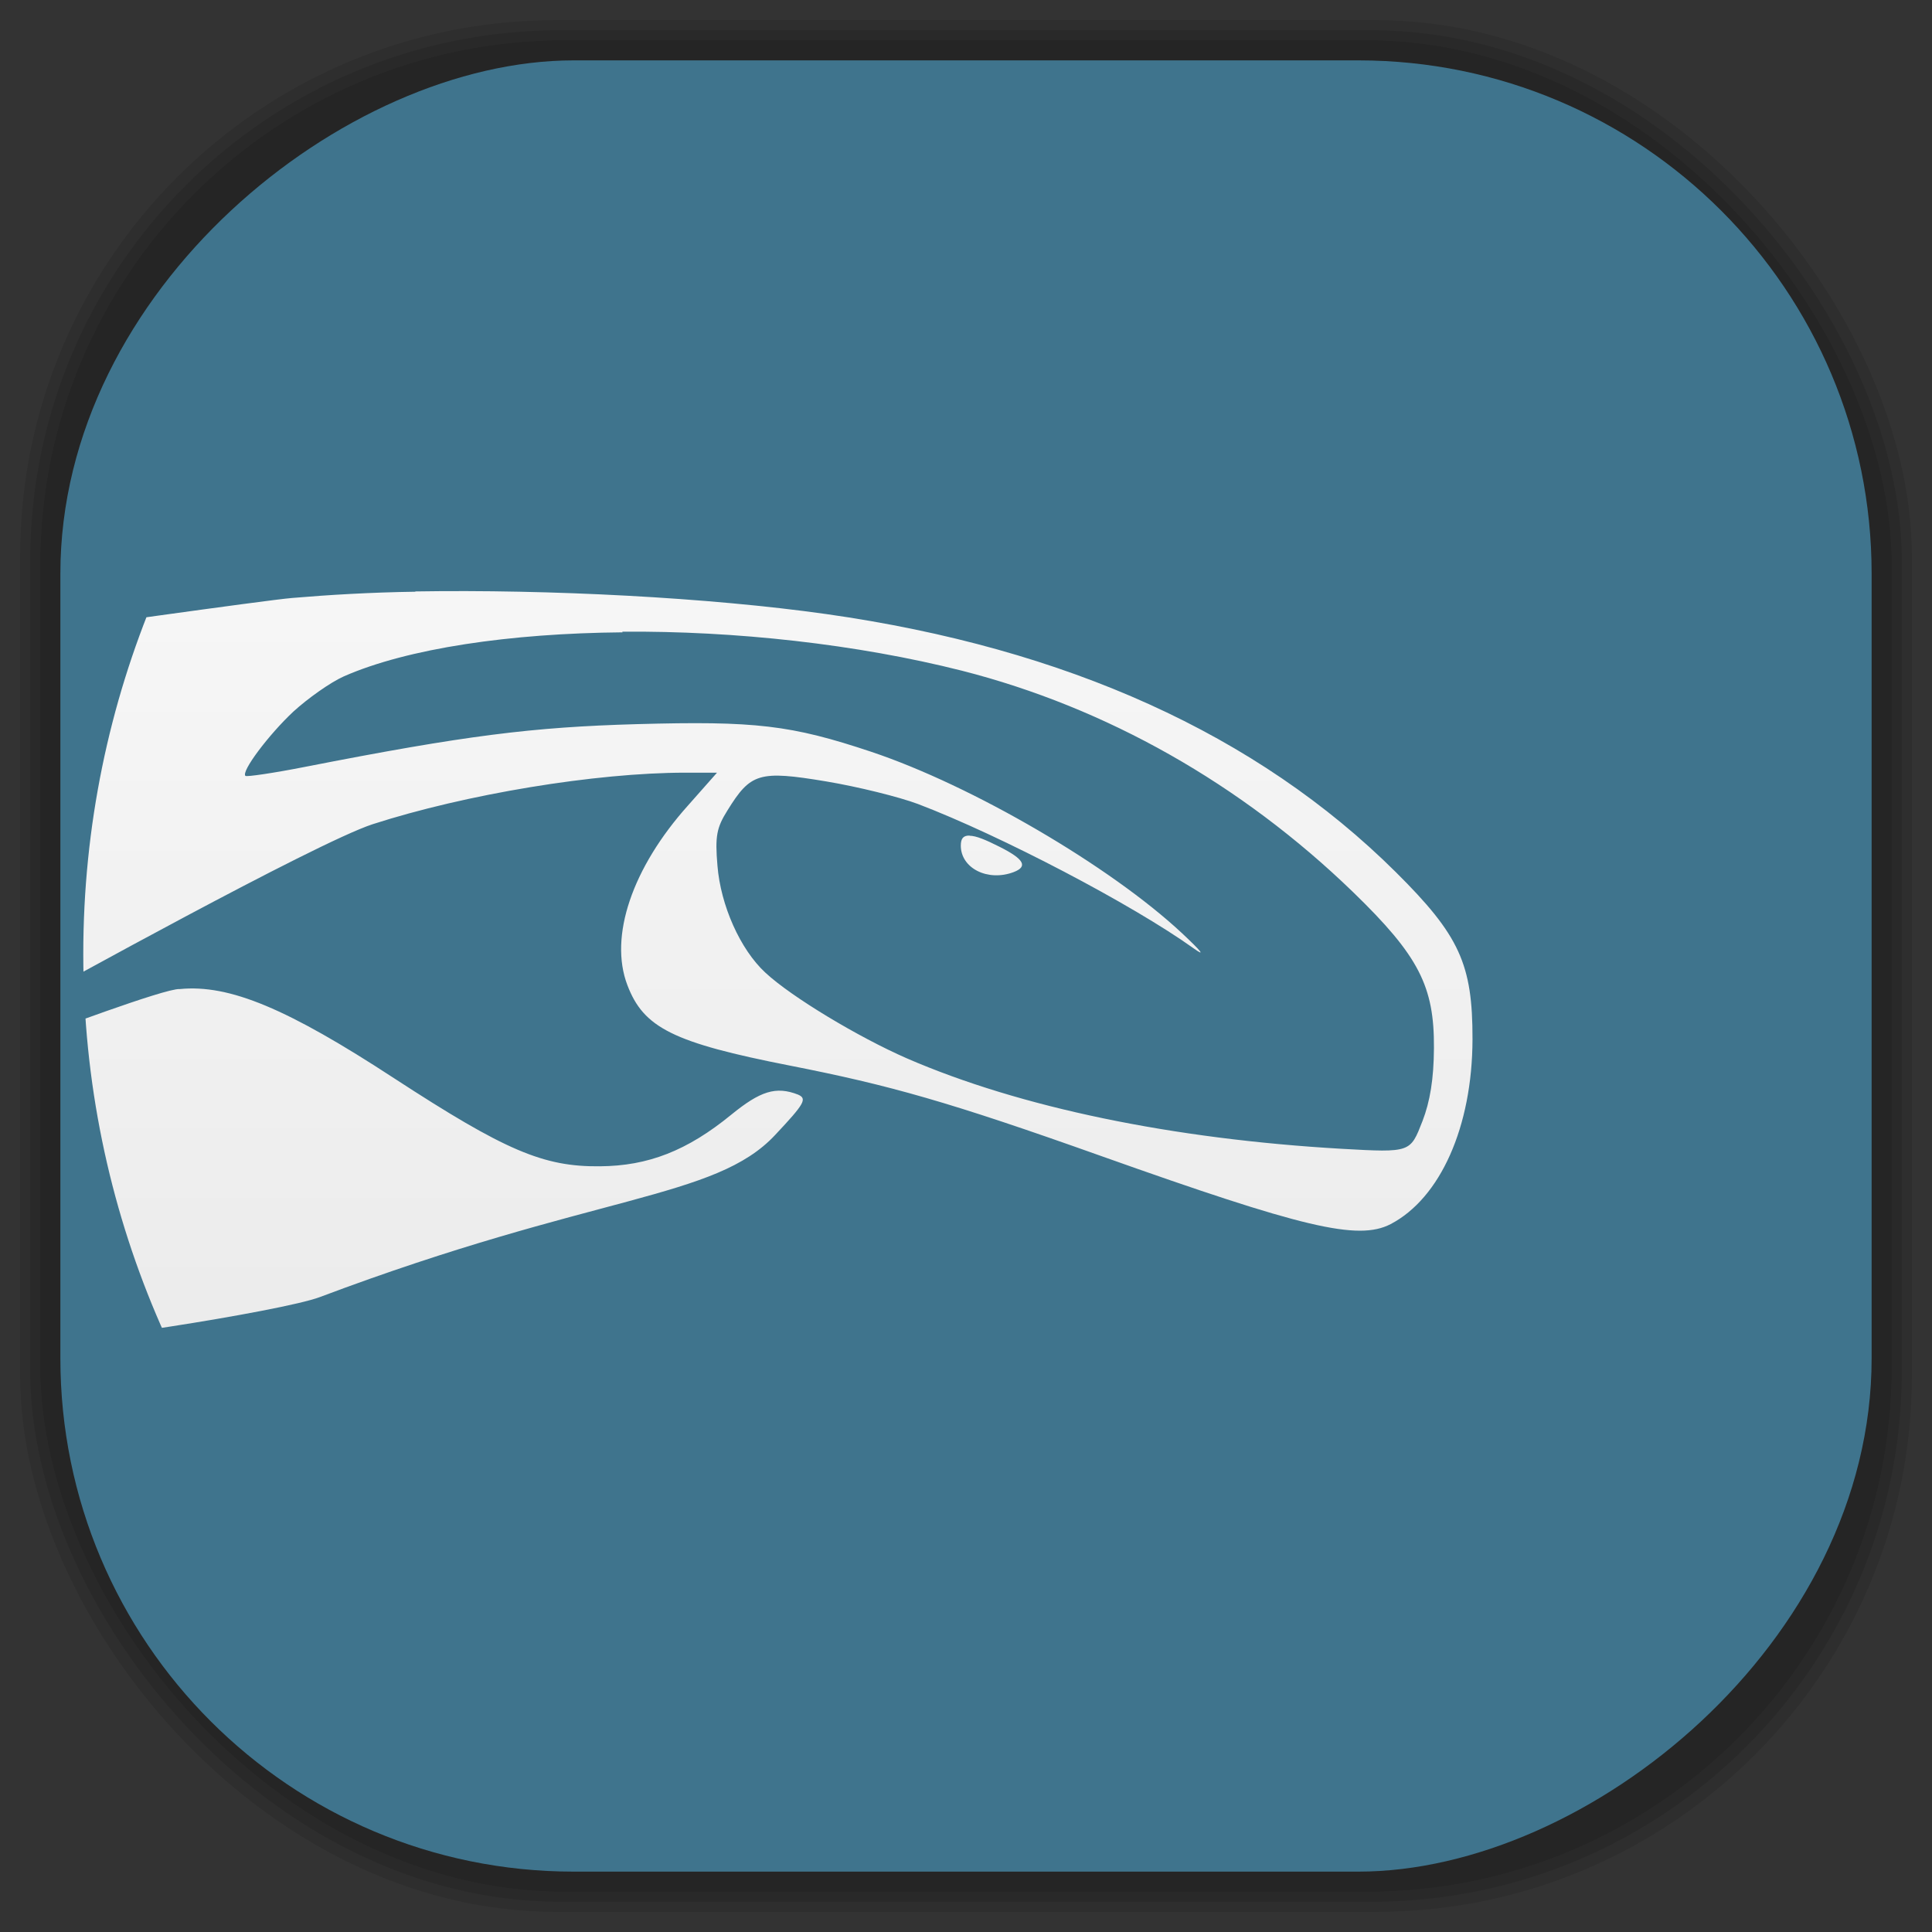 <?xml version="1.0" encoding="UTF-8" standalone="no"?>
<svg
   xmlns:dc="http://purl.org/dc/elements/1.1/"
   xmlns:cc="http://creativecommons.org/ns#"
   xmlns:rdf="http://www.w3.org/1999/02/22-rdf-syntax-ns#"
   xmlns:svg="http://www.w3.org/2000/svg"
   xmlns="http://www.w3.org/2000/svg"
   xmlns:sodipodi="http://sodipodi.sourceforge.net/DTD/sodipodi-0.dtd"
   xmlns:inkscape="http://www.inkscape.org/namespaces/inkscape"
   viewBox="0 0 48 48"
   id="svg2"
   version="1.1"
   inkscape:version="0.48.4 r9939"
   width="100%"
   height="100%"
   sodipodi:docname="komodo.svg">
  <rect x="0" y="0" width="48" height="48" fill="#333333" stroke="none"/>
  <sodipodi:namedview
     pagecolor="#ffffff"
     bordercolor="#666666"
     borderopacity="1"
     objecttolerance="10"
     gridtolerance="10"
     guidetolerance="10"
     inkscape:pageopacity="0"
     inkscape:pageshadow="2"
     inkscape:window-width="1375"
     inkscape:window-height="876"
     id="namedview70"
     showgrid="false"
     inkscape:zoom="4.9166667"
     inkscape:cx="-12"
     inkscape:cy="24"
     inkscape:window-x="65"
     inkscape:window-y="24"
     inkscape:window-maximized="1"
     inkscape:current-layer="svg2" />
  <defs
     id="defs4">
    <linearGradient
       id="linearGradient3764"
       x1="1"
       x2="47"
       gradientUnits="userSpaceOnUse"
       gradientTransform="matrix(0,-1,1,0,-1.5e-6,48)">
      <stop
         stop-color="#3f748d"
         stop-opacity="1"
         id="stop7" />
      <stop
         offset="1"
         stop-color="#45809b"
         stop-opacity="1"
         id="stop9" />
    </linearGradient>
    <clipPath
       id="clipPath-440673260">
      <g
         transform="translate(0,-1004.362)"
         id="g12">
        <path
           d="m -24 13 c 0 1.105 -0.672 2 -1.5 2 -0.828 0 -1.5 -0.895 -1.5 -2 0 -1.105 0.672 -2 1.5 -2 0.828 0 1.5 0.895 1.5 2 z"
           transform="matrix(15.333,0,0,11.5,415,878.862)"
           fill="#1890d0"
           id="path14" />
      </g>
    </clipPath>
    <clipPath
       id="clipPath-450587317">
      <g
         transform="translate(0,-1004.362)"
         id="g17">
        <path
           d="m -24 13 c 0 1.105 -0.672 2 -1.5 2 -0.828 0 -1.5 -0.895 -1.5 -2 0 -1.105 0.672 -2 1.5 -2 0.828 0 1.5 0.895 1.5 2 z"
           transform="matrix(15.333,0,0,11.5,415,878.862)"
           fill="#1890d0"
           id="path19" />
      </g>
    </clipPath>
    <linearGradient
       id="linear0"
       gradientUnits="userSpaceOnUse"
       y1="124"
       x2="0"
       y2="28"
       gradientTransform="matrix(0.504,0,0,0.503,-150.596,-14.212)">
      <stop
         stop-color="#e3e3e3"
         stop-opacity="1"
         id="stop22" />
      <stop
         offset="1"
         stop-color="#fff"
         stop-opacity="1"
         id="stop24" />
    </linearGradient>
    <linearGradient
       id="linearGradient26"
       gradientUnits="userSpaceOnUse"
       y1="124"
       x2="0"
       y2="28"
       gradientTransform="matrix(0.504,0,0,0.503,-150.596,-14.212)">
      <stop
         stop-color="#e3e3e3"
         stop-opacity="1"
         id="stop28" />
      <stop
         offset="1"
         stop-color="#fff"
         stop-opacity="1"
         id="stop30" />
    </linearGradient>
    <linearGradient
       id="linearGradient3764-2"
       x1="1"
       x2="47"
       gradientUnits="userSpaceOnUse"
       gradientTransform="matrix(0,-1,1,0,-1.5e-6,48)">
      <stop
         stop-color="#b5945b"
         stop-opacity="1"
         id="stop7-4" />
      <stop
         offset="1"
         stop-color="#bb9e69"
         stop-opacity="1"
         id="stop9-2" />
    </linearGradient>
    <clipPath
       id="clipPath-899834956">
      <g
         transform="translate(0,-1004.362)"
         id="g12-2">
        <path
           d="m -24 13 c 0 1.105 -0.672 2 -1.5 2 -0.828 0 -1.5 -0.895 -1.5 -2 0 -1.105 0.672 -2 1.5 -2 0.828 0 1.5 0.895 1.5 2 z"
           transform="matrix(15.333,0,0,11.5,415,878.862)"
           fill="#1890d0"
           id="path14-9" />
      </g>
    </clipPath>
    <clipPath
       id="clipPath-909443126">
      <g
         transform="translate(0,-1004.362)"
         id="g17-6">
        <path
           d="m -24 13 c 0 1.105 -0.672 2 -1.5 2 -0.828 0 -1.5 -0.895 -1.5 -2 0 -1.105 0.672 -2 1.5 -2 0.828 0 1.5 0.895 1.5 2 z"
           transform="matrix(15.333,0,0,11.5,415,878.862)"
           fill="#1890d0"
           id="path19-4" />
      </g>
    </clipPath>
    <clipPath
       id="clipPath-909443126-7">
      <g
         transform="translate(0,-1004.362)"
         id="g17-2">
        <path
           style="fill:#1890d0"
           inkscape:connector-curvature="0"
           d="m -24,13 c 0,1.105 -0.672,2 -1.5,2 -0.828,0 -1.5,-0.895 -1.5,-2 0,-1.105 0.672,-2 1.5,-2 0.828,0 1.5,0.895 1.5,2 z"
           transform="matrix(15.333,0,0,11.5,415,878.862)"
           id="path19-3" />
      </g>
    </clipPath>
    <linearGradient
       id="linearGradient3759">
      <stop
         id="stop3761"
         offset="0"
         style="stop-color:#a75e15;stop-opacity:1;" />
      <stop
         id="stop3763"
         offset="1"
         style="stop-color:#ffffff;stop-opacity:0;" />
    </linearGradient>
    <linearGradient
       id="linearGradient3777">
      <stop
         id="stop3779"
         offset="0"
         style="stop-color:#e0dd00;stop-opacity:1;" />
      <stop
         id="stop3781"
         offset="1"
         style="stop-color:#000000;stop-opacity:0;" />
    </linearGradient>
    <clipPath
       id="clipPath-450587317-1">
      <g
         transform="translate(0,-1004.362)"
         id="g17-5">
        <path
           style="fill:#1890d0"
           inkscape:connector-curvature="0"
           d="m -24,13 c 0,1.105 -0.672,2 -1.5,2 -0.828,0 -1.5,-0.895 -1.5,-2 0,-1.105 0.672,-2 1.5,-2 0.828,0 1.5,0.895 1.5,2 z"
           transform="matrix(15.333,0,0,11.5,415,878.862)"
           id="path19-0" />
      </g>
    </clipPath>
    <linearGradient
       id="linear0-5"
       gradientUnits="userSpaceOnUse"
       y1="124"
       x2="0"
       y2="28"
       gradientTransform="matrix(0.504,0,0,0.503,-150.596,-14.212)">
      <stop
         stop-color="#e3e3e3"
         stop-opacity="1"
         id="stop22-7" />
      <stop
         offset="1"
         stop-color="#fff"
         stop-opacity="1"
         id="stop24-2" />
    </linearGradient>
  </defs>
  <g
     id="g44" />
  <g
     id="g3096">
    <g
       inkscape:label="shadows"
       id="layer2">
      <rect
         ry="13.037"
         rx="13.037"
         y="1"
         x="1"
         height="46"
         width="46"
         id="rect3007"
         style="opacity:0.1;fill:#000000;fill-opacity:1;fill-rule:nonzero;stroke:none" />
      <rect
         style="opacity:0.1;fill:#000000;fill-opacity:1;fill-rule:nonzero;stroke:none"
         id="rect3011"
         width="47"
         height="47"
         x="0.5"
         y="0.5"
         rx="13.32"
         ry="13.32" />
      <rect
         style="opacity:0.1;fill:#000000;fill-opacity:1;fill-rule:nonzero;stroke:none"
         id="rect3013"
         width="46.5"
         height="46.5"
         x="0.75"
         y="0.75"
         rx="13.178"
         ry="13.178" />
    </g>
    <g
       style="display:inline"
       inkscape:label="background-color"
       id="layer1">
      <rect
         transform="matrix(0,-1,1,0,0,0)"
         ry="12.753"
         rx="12.753"
         y="1.5"
         x="-46.5"
         height="45"
         width="45"
         id="rect2988"
         style="fill:#3f748d;fill-opacity:1;fill-rule:nonzero;stroke:none" />
    </g>
  </g>
  <g
     transform="translate(1.06,-0.299)"
     id="g58-6">
    <g
       clip-path="url(#clipPath-450587317-1)"
       id="g60-5">
      <!-- color: #45809b -->
      <g
         id="g62-1">
        <path
           style="fill:url(#linear0-5);fill-rule:nonzero;stroke:none"
           inkscape:connector-curvature="0"
           d="m 9.262,15 c -1.109,0.016 -2.156,0.078 -3.07,0.156 -0.656,0.055 -6.191,0.84 -6.191,0.84 l 0,9 c 0,0 6.766,-3.75 8.195,-4.219 2.309,-0.746 5.543,-1.281 7.773,-1.281 l 0.785,0 -0.719,0.813 c -1.387,1.547 -1.969,3.258 -1.508,4.465 0.402,1.059 1.133,1.43 4.04,2 2.48,0.488 3.945,0.898 7.742,2.25 4.988,1.773 6.367,2.109 7.18,1.688 1.23,-0.641 2.031,-2.414 2.035,-4.594 0.004,-1.863 -0.32,-2.578 -1.91,-4.156 -3.441,-3.414 -8.172,-5.559 -14.14,-6.406 -2.93,-0.414 -6.887,-0.617 -10.219,-0.563 m 5.145,1 c 2.797,-0.023 5.828,0.309 8.437,0.969 3.586,0.914 6.938,2.809 9.719,5.5 1.637,1.586 2.02,2.344 2.01,3.875 -0.004,0.77 -0.098,1.332 -0.285,1.816 -0.305,0.777 -0.281,0.785 -2,0.688 -4.207,-0.242 -8,-1.027 -10.816,-2.25 -1.195,-0.523 -2.863,-1.523 -3.512,-2.129 -0.621,-0.574 -1.109,-1.668 -1.188,-2.656 -0.063,-0.734 -0.02,-0.945 0.25,-1.375 0.574,-0.926 0.781,-0.996 2.445,-0.719 0.797,0.133 1.82,0.387 2.289,0.563 2.059,0.785 5.328,2.5 6.836,3.578 0.32,0.23 0.215,0.094 -0.285,-0.375 -1.781,-1.66 -5.203,-3.66 -7.711,-4.5 -2,-0.668 -2.883,-0.77 -5.832,-0.688 -2.59,0.074 -4.234,0.277 -8.246,1.063 -0.773,0.152 -1.441,0.25 -1.473,0.223 -0.113,-0.105 0.574,-1.02 1.191,-1.598 0.355,-0.324 0.914,-0.723 1.254,-0.875 1.582,-0.695 4.133,-1.07 6.926,-1.094 m 8.621,5.05 c -0.16,-0.004 -0.219,0.074 -0.219,0.25 0,0.559 0.668,0.902 1.316,0.656 0.355,-0.137 0.258,-0.32 -0.348,-0.625 -0.348,-0.176 -0.59,-0.277 -0.75,-0.277 M 3.404,24.872 C 3.052,24.845 0.009,25.993 0.009,25.993 l 0,7.594 c 0.137,0.191 5.938,-0.707 6.879,-1.063 6.855,-2.582 9.813,-2.418 11.313,-4.03 0.723,-0.77 0.801,-0.898 0.566,-1 -0.551,-0.215 -0.941,-0.086 -1.66,0.5 -1.094,0.895 -2.066,1.273 -3.262,1.281 C 12.439,29.291 11.49,28.884 8.736,27.091 6.084,25.357 4.642,24.751 3.408,24.872 m 0,0"
           id="path64-1" />
      </g>
    </g>
  </g>
</svg>
